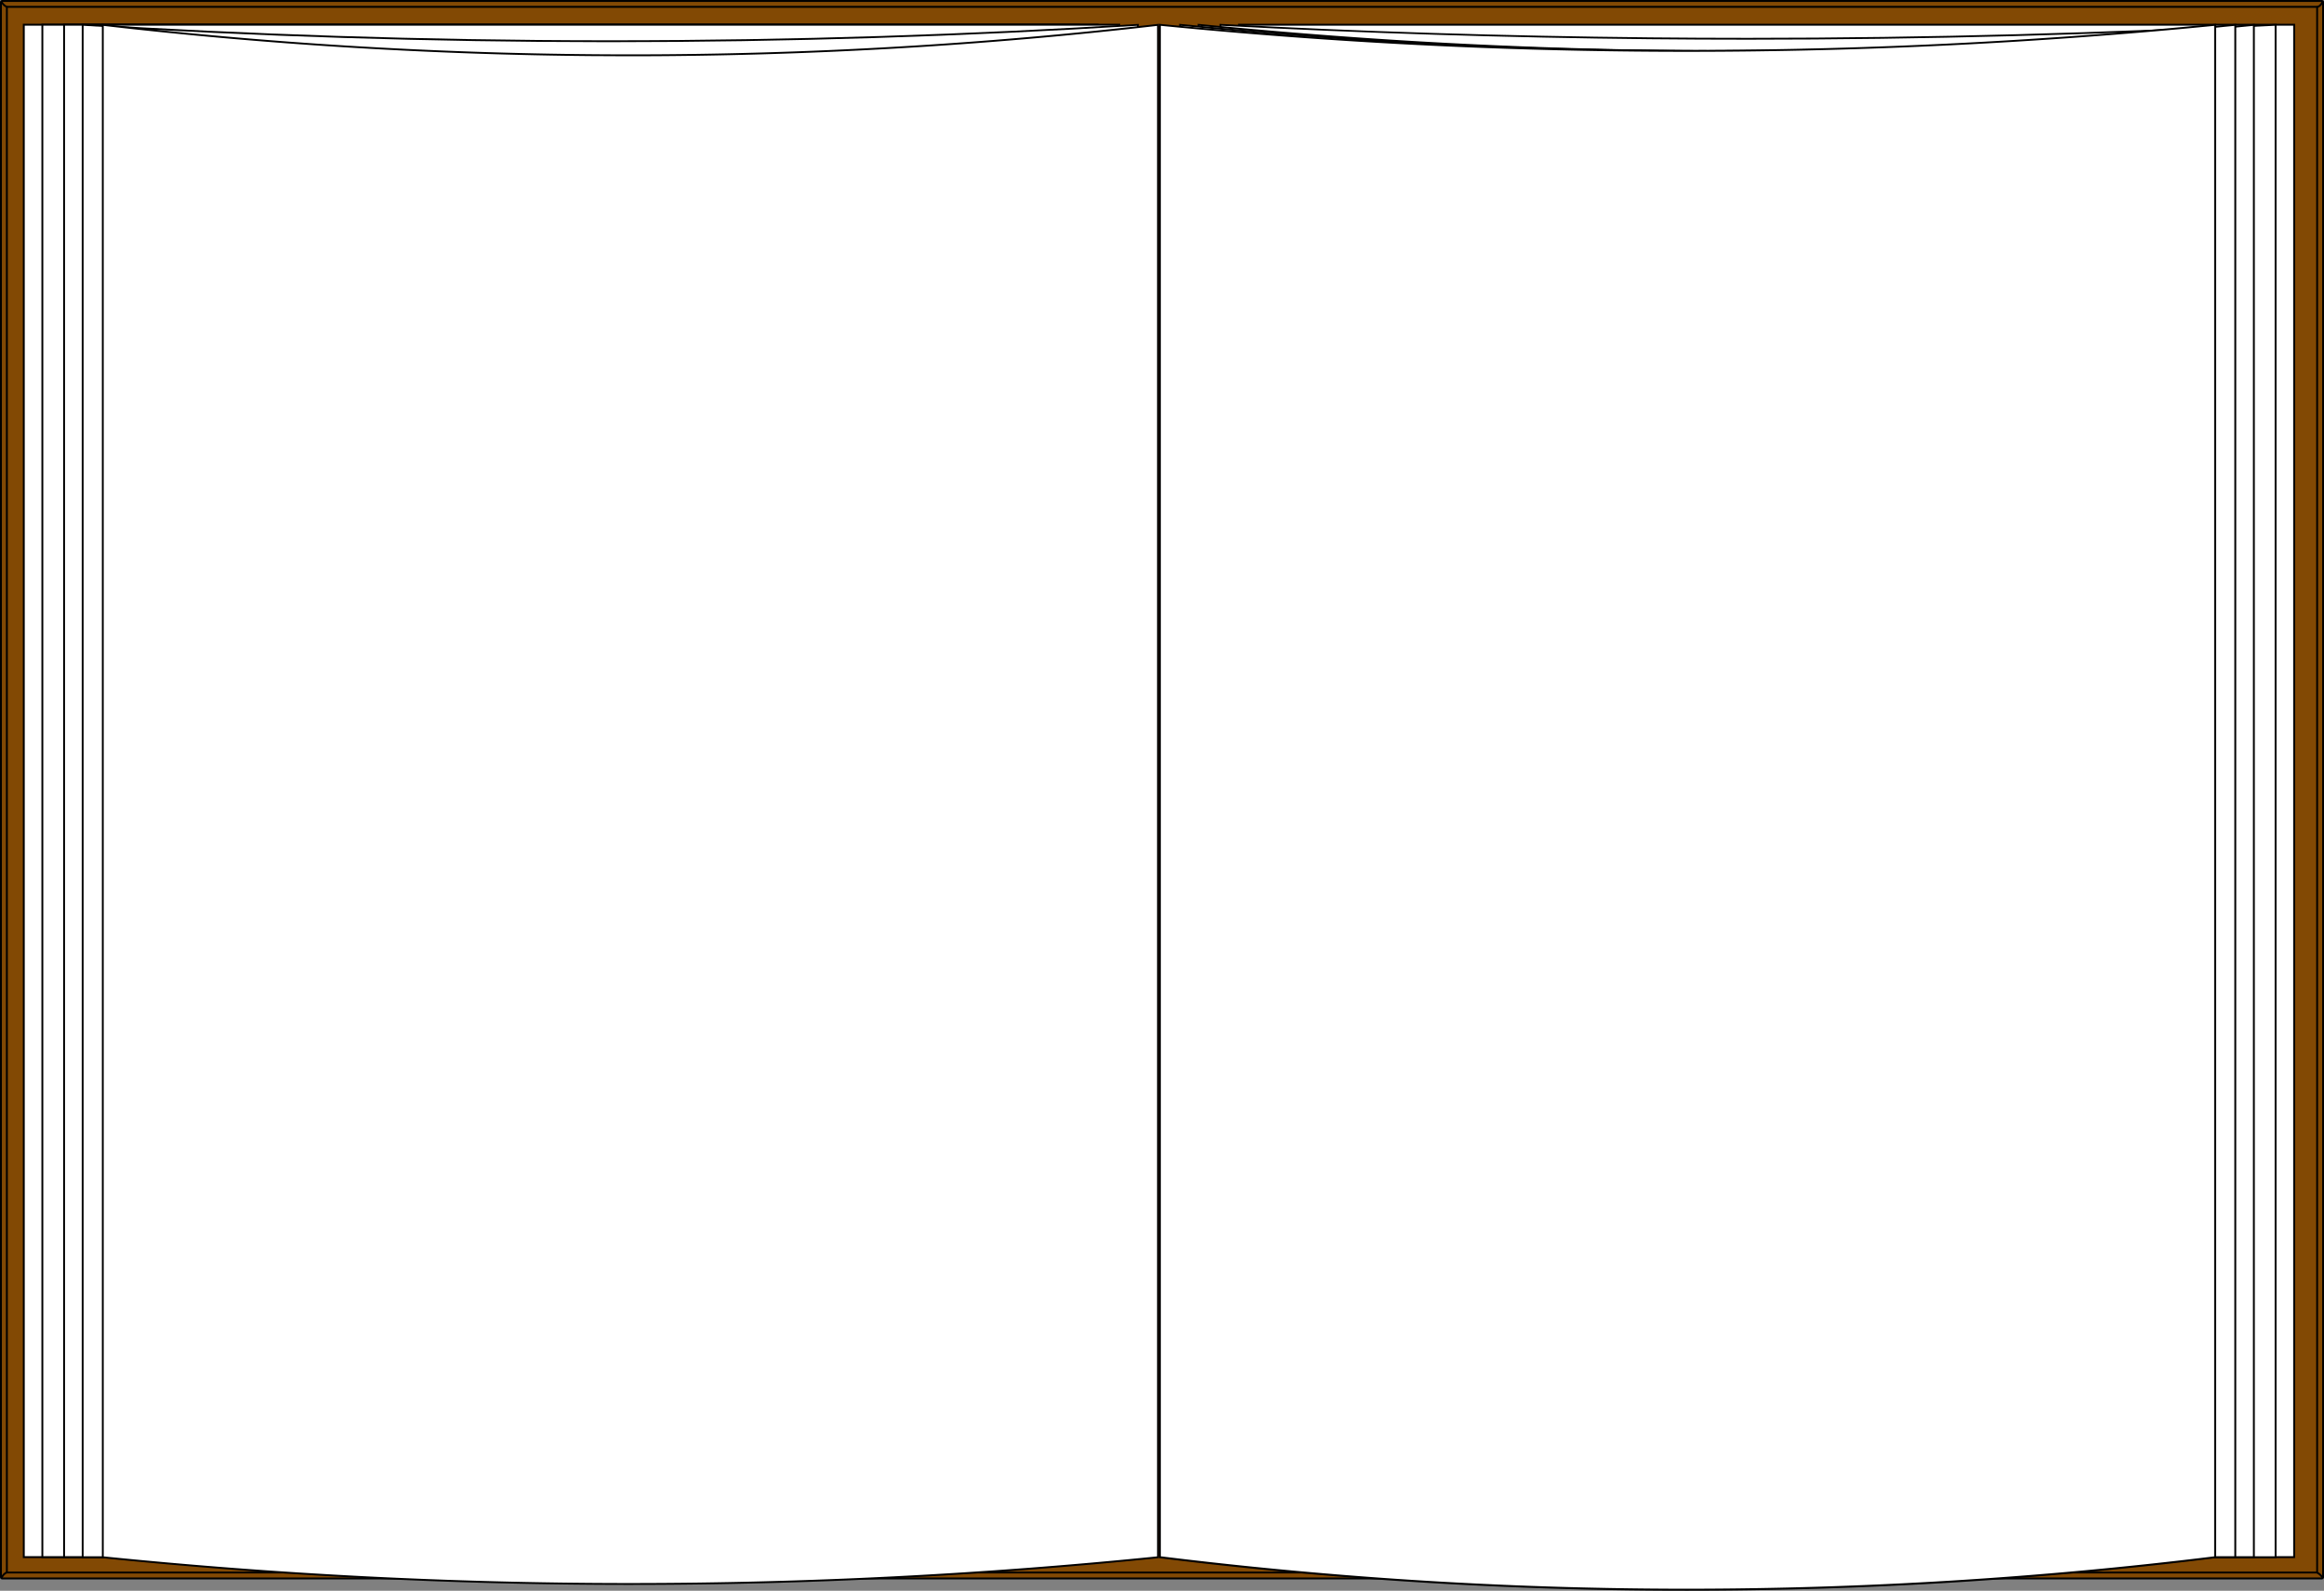 <svg xmlns="http://www.w3.org/2000/svg" viewBox="0 0 1221.18 835.63"><rect x="0" y="0" width="1221.18" height="835.63" fill="#808080" stroke="none"/><defs><style>.cls-1{fill:#824904;}.cls-2{fill:#fff;}.cls-3{fill:none;stroke:#000;stroke-miterlimit:10;stroke-width:0.99px;}</style></defs><title>Asset 1</title><g id="Layer_2" data-name="Layer 2"><g id="Layer_1-2" data-name="Layer 1"><rect class="cls-1" x="0.49" y="0.49" width="1220.19" height="828.69" rx="0.71" ry="0.71"/><path d="M1220,1a.21.21,0,0,1,.21.21V828.48a.21.21,0,0,1-.21.21H1.2a.21.21,0,0,1-.21-.21V1.2A.21.21,0,0,1,1.2,1H1220m0-1H1.2A1.2,1.2,0,0,0,0,1.2V828.48a1.2,1.2,0,0,0,1.2,1.2H1220a1.2,1.2,0,0,0,1.2-1.2V1.2A1.2,1.2,0,0,0,1220,0Z"/><rect class="cls-1" x="3.61" y="3.6" width="1213.96" height="822.48"/><path d="M1217.08,4.09v821.5H4.1V4.09h1213m1-1H3.12V826.57H1218.06V3.11Z"/><rect class="cls-2" x="651.03" y="12.99" width="554.48" height="805.02"/><path d="M1205,13.48v804H651.52v-804H1205m1-1H650.54v806H1206V12.5Z"/><path class="cls-2" d="M641.25,818V13c74.87,4,150.85,6.35,225.82,7.08,17.05.17,34.35.25,51.4.25,92,0,185.31-2.47,277.26-7.34V818Z"/><path d="M1195.25,13.53v804H641.74v-804c74.72,3.95,150.52,6.32,225.32,7.06,17.05.17,34.35.25,51.42.25,91.87,0,185-2.46,276.76-7.31m1-1c-88.59,4.7-181.26,7.36-277.74,7.36q-25.52,0-51.41-.25-117-1.15-226.31-7.11v806h555.46V12.5Z"/><path class="cls-2" d="M629.85,818V13c80,8,161.36,12.62,241.74,13.65,11.77.15,23.71.23,35.48.23,92.18,0,185.47-4.67,277.26-13.87V818Z"/><path d="M1183.84,13.58V817.52H630.34V13.58c79.87,8,161,12.57,241.24,13.6,11.77.15,23.71.23,35.49.23,92,0,185.13-4.65,276.77-13.82m1-1.08A2777.8,2777.8,0,0,1,907.07,26.43q-17.58,0-35.47-.23C785.11,25.09,704.12,20,629.36,12.5v806h555.46V12.5Z"/><path class="cls-2" d="M620.08,818V13C703.34,21.33,788,25.92,871.59,26.69c8.53.08,17.18.12,25.71.12,92.19,0,185.47-4.63,277.26-13.77V818Z"/><path d="M1174.07,13.58V817.52H620.57V13.58c83.1,8.25,167.55,12.83,251,13.6,8.54.08,17.19.12,25.72.12,92,0,185.13-4.61,276.76-13.71m1-1.08c-84.48,8.42-177.45,13.82-277.74,13.82q-12.77,0-25.71-.12c-90.29-.83-174.57-6-252-13.7v806h555.46V12.5Z"/><path class="cls-2" d="M886.54,835.14c-27.86,0-56.1-.53-83.94-1.56-64.25-2.39-129.22-7.61-193.11-15.51V13C665,18.54,721.37,22.43,777.06,24.6c36.3,1.42,73.12,2.13,109.46,2.13C978.64,26.73,1072,22.13,1164,13v805A2275.23,2275.23,0,0,1,886.54,835.14Z"/><path d="M1163.48,13.58v804a2274.5,2274.5,0,0,1-276.95,17c-27.85,0-56.09-.53-83.92-1.56-64.1-2.39-128.9-7.59-192.64-15.46v-804C665.32,19.05,721.52,22.93,777,25.09c36.3,1.42,73.13,2.13,109.48,2.13,92,0,185.13-4.59,277-13.64m1-1.08c-86,8.51-178.88,13.74-277.94,13.74q-53.54,0-109.44-2.13C718.74,21.84,662.66,17.83,609,12.5v806c60.29,7.47,125,13,193.58,15.57q42.84,1.6,84,1.56a2266.65,2266.65,0,0,0,277.93-17.13V12.5Z"/><rect class="cls-2" x="12.49" y="12.99" width="554.48" height="805.02"/><path d="M566.48,13.48v804H13v-804h553.5m1-1H12v806H567.46V12.5Z"/><rect class="cls-2" x="22.26" y="12.99" width="554.48" height="805.02"/><path d="M576.25,13.48v804H22.75v-804h553.5m1-1H21.77v806H577.24V12.5Z"/><rect class="cls-2" x="33.67" y="12.99" width="554.48" height="805.02"/><path d="M587.66,13.48v804H34.16v-804h553.5m1-1H33.18v806H588.64V12.5Z"/><path class="cls-2" d="M43.44,818V13c91,5.68,183.38,8.58,274.56,8.64h2.69c92.06,0,185.33-2.91,277.23-8.64V818Z"/><path d="M43.93,13.54C134.78,19.2,227,22.09,318,22.15h2.68c91.91,0,185-2.89,276.75-8.6v804H43.93v-804m554.48-1C511,18,418.24,21.17,320.68,21.17H318c-96.57-.06-188.42-3.25-275.05-8.67v806H598.41V12.5Z"/><path class="cls-2" d="M331.27,832.08H328.6c-91.33-.09-183.7-4.81-274.58-14v-805A2419.17,2419.17,0,0,0,313.33,29c6,0,12,.07,17.93.07a2419.19,2419.19,0,0,0,277.25-16v805A2758.9,2758.9,0,0,1,331.27,832.08Z"/><path d="M608,13.6v804a2758.1,2758.1,0,0,1-276.75,14h-2.66c-91.16-.09-183.37-4.79-274.09-14V13.6A2419.55,2419.55,0,0,0,313.33,29.48c5.95,0,12,.07,17.93.07A2419.5,2419.5,0,0,0,608,13.6m1-1.1A2409.22,2409.22,0,0,1,331.26,28.57q-8.93,0-17.93-.07a2408.75,2408.75,0,0,1-259.8-16v806A2748,2748,0,0,0,328.6,832.57h2.66A2748,2748,0,0,0,609,818.5V12.5Z"/><path class="cls-3" d="M.72.74A6.13,6.13,0,0,0,1.79,2.31,6.15,6.15,0,0,0,3.72,3.68"/><path class="cls-3" d="M3.59,826a5.44,5.44,0,0,0-2.72,2.81"/><path class="cls-3" d="M1217.62,826.16a6.73,6.73,0,0,1,2.89,2.83"/><path class="cls-3" d="M1217.43,3.78a4.28,4.28,0,0,0,2.18-1.47,4.17,4.17,0,0,0,.75-1.59"/></g></g></svg>